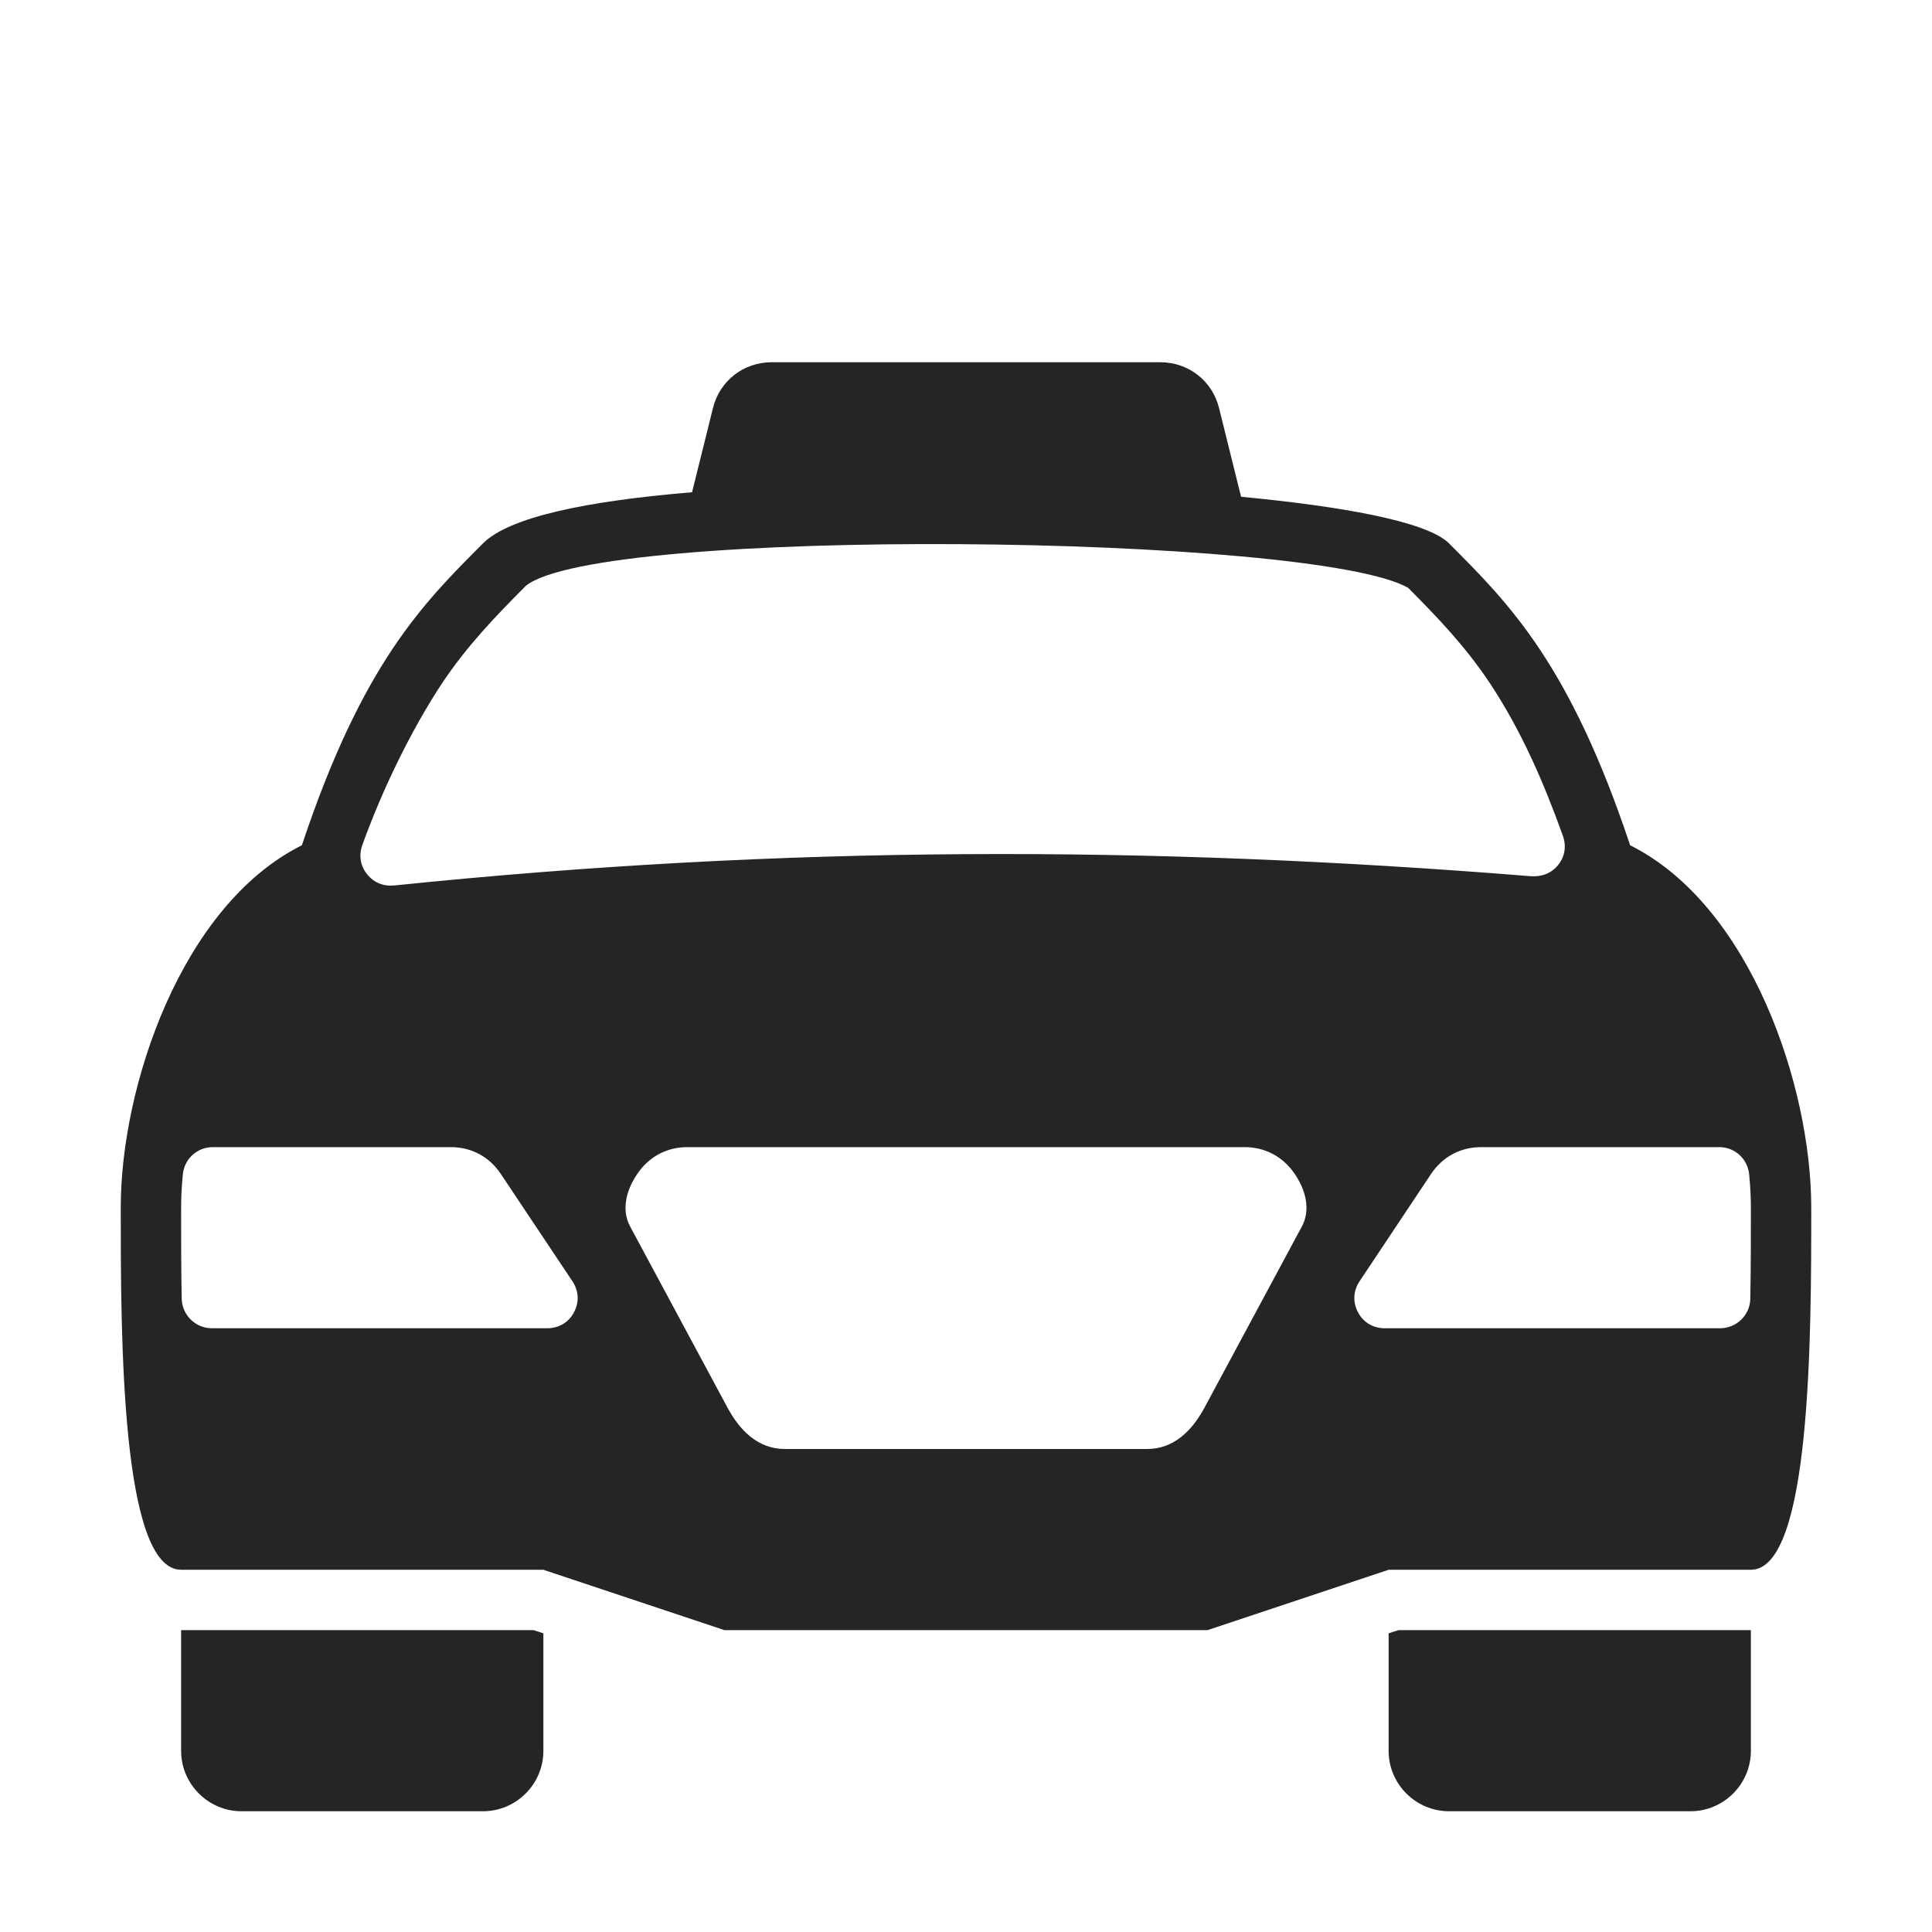 <?xml version="1.0" encoding="UTF-8"?>
<!DOCTYPE svg PUBLIC "-//W3C//DTD SVG 1.1//EN" "http://www.w3.org/Graphics/SVG/1.1/DTD/svg11.dtd">
<svg xmlns="http://www.w3.org/2000/svg" xml:space="preserve" width="1024px" height="1024px" shape-rendering="geometricPrecision" text-rendering="geometricPrecision" image-rendering="optimizeQuality" fill-rule="nonzero" clip-rule="evenodd" viewBox="0 0 10240 10240" xmlns:xlink="http://www.w3.org/1999/xlink">
	<title>taxi icon</title>
	<desc>taxi icon from the IconExperience.com O-Collection. Copyright by INCORS GmbH (www.incors.com).</desc>
	<path id="curve1" fill="#252525" d="M7360 8657l0 623c0,176 144,320 320,320l1280 0c176,0 320,-144 320,-320l0 -640 -1868 0 -52 17zm-4480 0l0 623c0,176 -144,320 -320,320l-1280 0c-176,0 -320,-144 -320,-320l0 -640 1868 0 52 17z"/>
	<path id="curve0" fill="#252525" d="M4090 1920l2060 0c149,0 275,98 311,242l117 471c516,49 983,128 1102,247 320,320 640,640 960,1600 640,320 960,1280 960,1920 0,674 0,1920 -320,1920l-1920 0 -960 320 -2560 0 -960 -320 -1920 0c-320,0 -320,-1246 -320,-1920 0,-640 320,-1600 960,-1920 320,-960 640,-1280 960,-1600 139,-139 544,-224 1108,-271l111 -447c36,-144 162,-242 311,-242zm-446 4160c-106,0 -198,47 -260,133 -62,86 -94,195 -44,288l516 960c67,124 164,219 304,219l1920 0c140,0 237,-95 304,-219l516 -960c50,-93 18,-202 -44,-288 -62,-86 -154,-133 -260,-133l-2952 0zm-2516 0c-83,0 -151,62 -159,145 -6,61 -9,120 -9,175 0,161 0,322 3,483 2,87 73,157 160,157l1778 0c61,0 113,-31 141,-84 29,-54 26,-114 -8,-165l-379 -568c-61,-92 -156,-143 -266,-143l-1261 0zm7984 0l-1261 0c-110,0 -205,51 -266,142l-379 569c-34,51 -37,111 -8,165 28,53 80,84 141,84l1778 0c87,0 159,-70 160,-157 3,-161 3,-322 3,-483 0,-55 -3,-114 -9,-175 -8,-83 -76,-145 -159,-145zm-828 -1649c-102,-284 -220,-558 -390,-814 -127,-190 -270,-340 -430,-501 -496,-286 -4292,-329 -4678,-10 -164,165 -310,317 -440,511 -170,256 -324,579 -426,863 -19,54 -10,110 26,154 36,45 88,65 145,59 2069,-213 3989,-213 6022,-49 57,4 109,-14 145,-59 36,-44 45,-100 26,-154z"/>
</svg>
